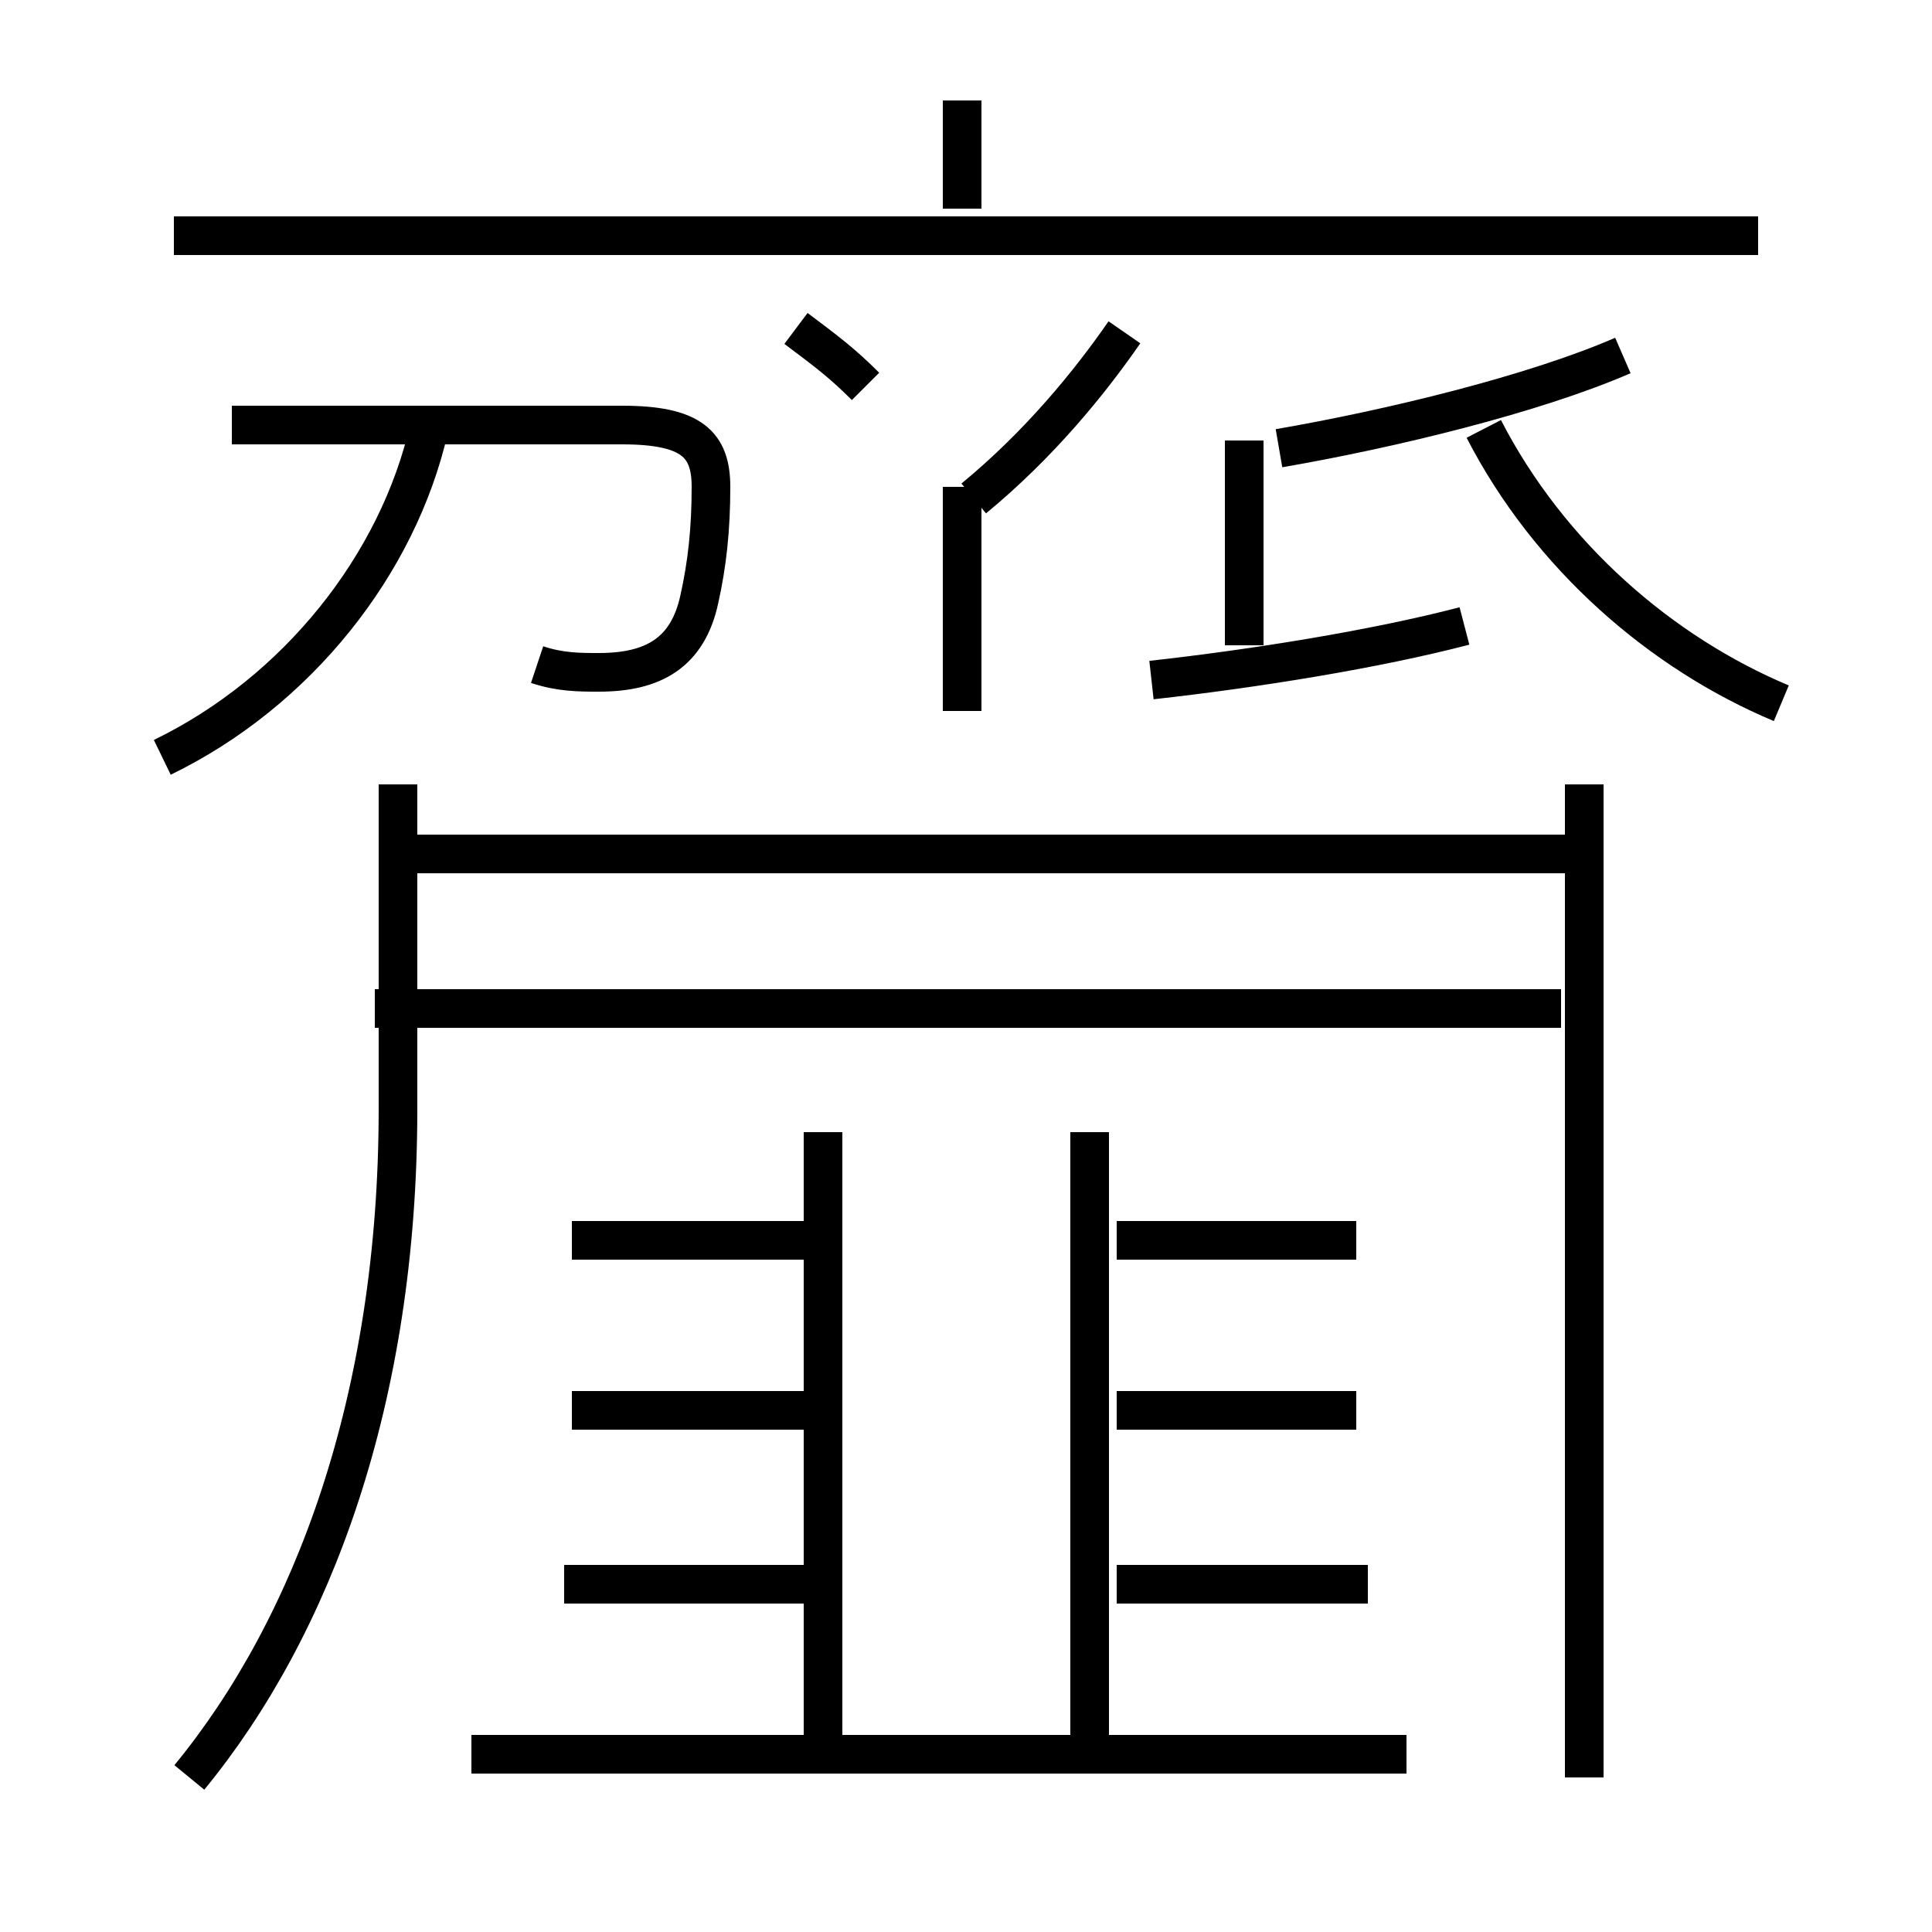 <?xml version='1.0' encoding='utf8'?>
<svg viewBox="0.0 -44.0 50.0 50.0" version="1.1" xmlns="http://www.w3.org/2000/svg">
<rect x="0.0" y="-44.0" width="50.0" height="50.0" fill="#808080" stroke="none"/>
<rect x="-1000" y="-1000" width="2000" height="2000" stroke="white" fill="white"/>
<g style="fill:none; stroke:#000000;  stroke-width:1">
<path d="M 4.2 24.4 C 7.7 26.1 10.3 29.4 11.1 32.9 M 13.9 26.8 C 14.5 26.6 15.0 26.6 15.5 26.6 C 16.9 26.6 17.8 27.1 18.1 28.5 C 18.3 29.4 18.4 30.3 18.4 31.4 C 18.4 32.5 17.9 33.0 16.1 33.0 L 6.0 33.0 M 24.9 25.6 L 24.9 31.4 M 22.4 34.0 C 21.8 34.6 21.4 34.9 20.6 35.5 M 25.2 31.1 C 26.9 32.5 28.2 34.1 29.1 35.4 M 45.5 37.9 L 4.5 37.9 M 24.9 38.6 L 24.9 41.4 M 4.9 -2.0 C 8.1 1.9 10.3 7.8 10.3 15.3 L 10.3 23.7 M 41.0 -2.0 L 41.0 23.7 M 40.4 17.9 L 9.7 17.9 M 40.5 21.9 L 9.8 21.9 M 21.0 3.0 L 14.6 3.0 M 36.4 -1.4 L 12.2 -1.4 M 21.0 7.5 L 14.8 7.5 M 21.3 -1.4 L 21.3 14.7 M 21.0 11.9 L 14.8 11.9 M 28.2 -1.4 L 28.2 14.7 M 35.4 3.0 L 28.9 3.0 M 35.1 7.5 L 28.9 7.5 M 35.1 11.9 L 28.9 11.9 M 29.8 26.4 C 32.5 26.7 35.6 27.2 37.9 27.8 M 32.2 27.3 L 32.2 32.6 M 46.1 25.8 C 43.0 27.1 40.1 29.6 38.4 32.9 M 33.1 32.4 C 36.0 32.9 39.7 33.8 42.0 34.8 " transform="scale(1, -1)" />
</g>
</svg>